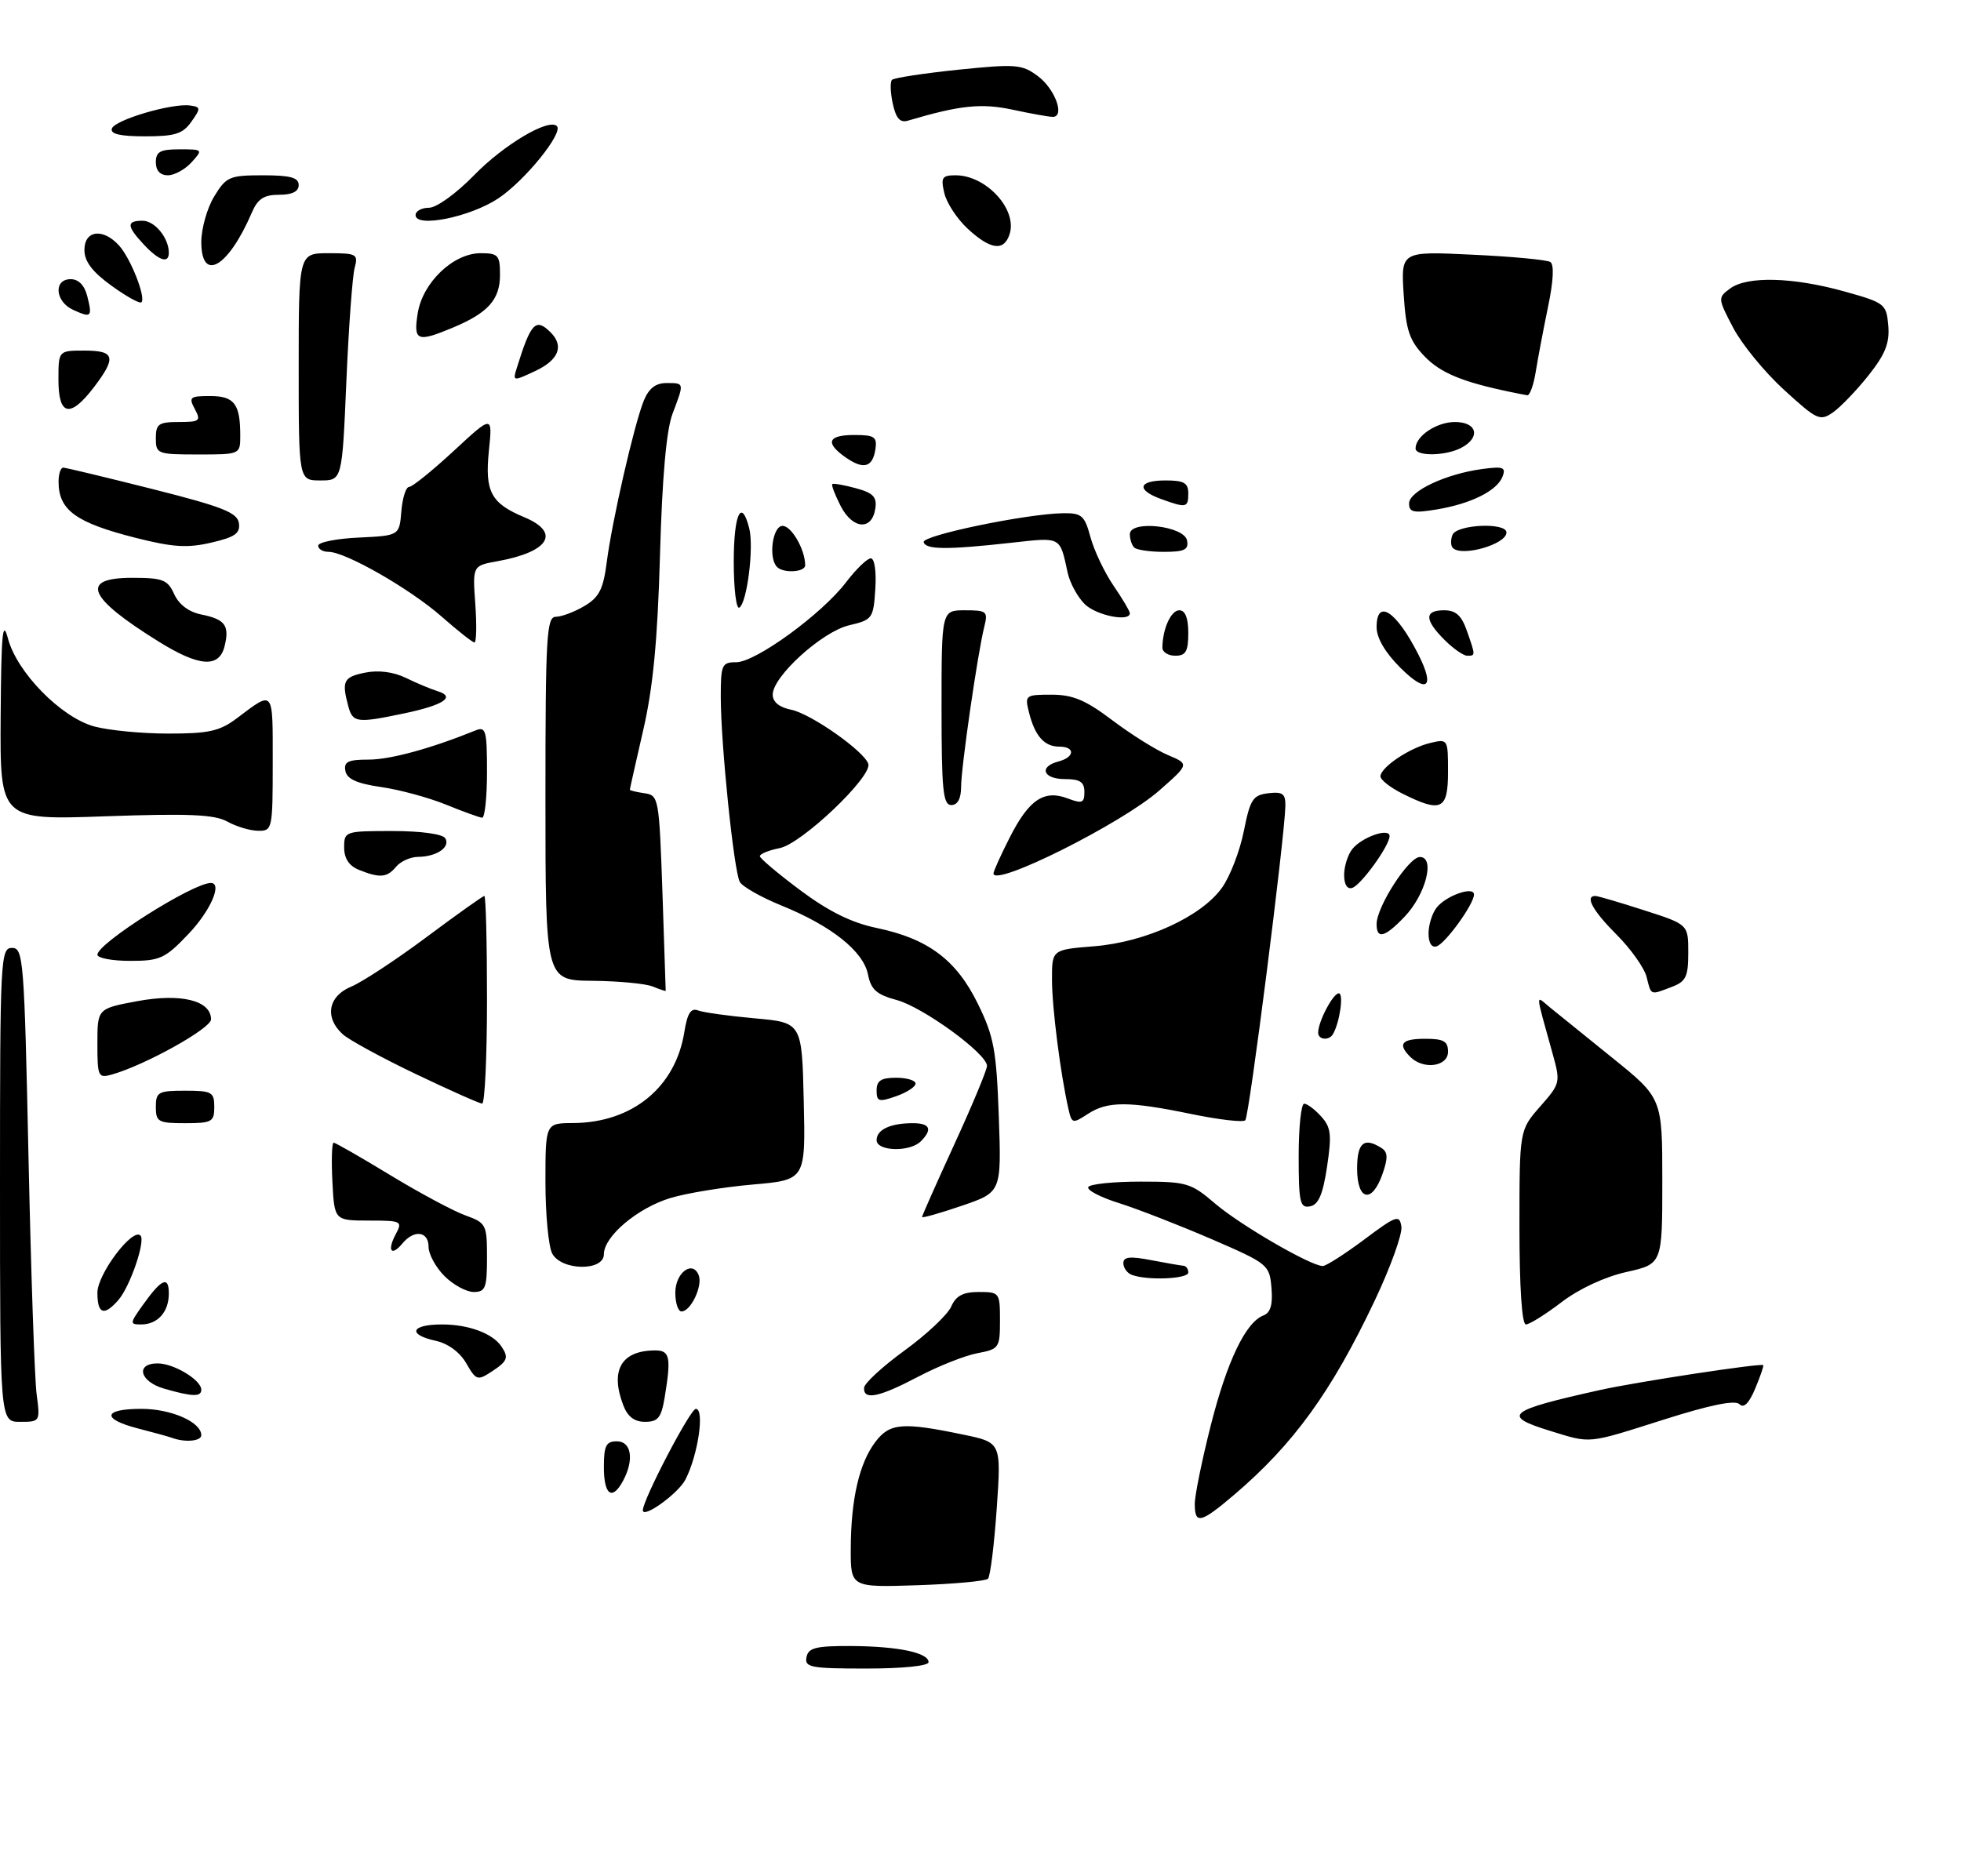 <?xml version="1.0" encoding="UTF-8" standalone="no"?>
<!DOCTYPE svg PUBLIC "-//W3C//DTD SVG 1.1//EN" "http://www.w3.org/Graphics/SVG/1.1/DTD/svg11.dtd" >
<svg xmlns="http://www.w3.org/2000/svg" xmlns:xlink="http://www.w3.org/1999/xlink" version="1.1" viewBox="0 0 302 289">
 <g >
 <path fill="currentColor"
d=" M 124.20 255.25 C 124.49 253.80 125.64 253.51 131.02 253.53 C 138.28 253.57 143.00 254.55 143.00 256.02 C 143.00 256.59 139.02 257.00 133.43 257.00 C 124.84 257.00 123.89 256.82 124.20 255.25 Z  M 131.02 238.50 C 131.05 230.89 132.33 225.36 134.82 222.08 C 137.02 219.18 139.00 219.02 148.35 220.97 C 154.20 222.18 154.20 222.18 153.50 232.34 C 153.11 237.93 152.51 242.80 152.15 243.17 C 151.79 243.53 146.89 243.98 141.25 244.17 C 131.00 244.50 131.00 244.50 131.02 238.50 Z  M 184.00 231.63 C 184.00 230.32 185.11 224.89 186.46 219.56 C 188.97 209.65 191.84 203.66 194.58 202.61 C 195.67 202.19 196.03 200.94 195.81 198.37 C 195.51 194.80 195.30 194.63 186.54 190.84 C 181.60 188.71 175.21 186.22 172.33 185.31 C 169.45 184.41 167.32 183.29 167.60 182.83 C 167.89 182.37 171.51 182.00 175.65 182.00 C 182.76 182.00 183.40 182.19 187.14 185.39 C 191.01 188.70 201.87 195.00 203.71 195.00 C 204.22 195.00 207.08 193.17 210.07 190.94 C 215.05 187.21 215.53 187.05 215.82 188.93 C 215.99 190.06 214.15 195.18 211.72 200.31 C 205.06 214.37 199.19 222.47 190.05 230.25 C 184.89 234.63 184.00 234.84 184.00 231.63 Z  M 99.00 232.62 C 99.00 231.00 106.31 217.00 107.16 217.00 C 108.55 217.00 107.50 224.14 105.55 227.91 C 104.43 230.06 99.00 233.97 99.00 232.62 Z  M 93.00 226.00 C 93.00 222.67 93.33 222.00 95.00 222.00 C 97.24 222.00 97.69 224.84 95.96 228.07 C 94.29 231.19 93.00 230.30 93.00 226.00 Z  M 26.50 221.47 C 25.95 221.27 23.59 220.62 21.25 220.02 C 15.58 218.56 15.86 217.00 21.78 217.00 C 26.37 217.00 31.00 219.04 31.00 221.06 C 31.00 221.98 28.50 222.21 26.50 221.47 Z  M 238.75 220.40 C 231.14 218.06 232.11 217.27 246.50 214.08 C 252.14 212.83 271.28 209.92 271.55 210.27 C 271.64 210.40 271.08 212.03 270.30 213.89 C 269.35 216.16 268.55 216.95 267.88 216.28 C 267.21 215.61 263.36 216.39 256.28 218.64 C 244.30 222.44 245.12 222.36 238.75 220.40 Z  M 0.00 182.50 C 0.00 147.64 0.08 146.00 1.85 146.00 C 3.60 146.00 3.74 147.77 4.39 178.25 C 4.77 195.99 5.33 212.41 5.64 214.75 C 6.20 218.96 6.18 219.00 3.11 219.00 C 0.00 219.00 0.00 219.00 0.00 182.50 Z  M 95.98 216.43 C 93.92 211.03 95.70 208.00 100.93 208.00 C 103.17 208.00 103.38 209.07 102.36 215.25 C 101.84 218.37 101.33 219.00 99.34 219.00 C 97.69 219.00 96.65 218.20 95.98 216.43 Z  M 25.25 213.88 C 21.52 212.80 20.81 210.00 24.28 210.00 C 26.77 210.00 31.00 212.55 31.00 214.06 C 31.00 215.18 29.61 215.14 25.25 213.88 Z  M 133.07 213.75 C 133.11 213.06 135.92 210.47 139.32 208.00 C 142.72 205.53 145.94 202.49 146.49 201.25 C 147.22 199.58 148.31 199.00 150.74 199.00 C 153.93 199.00 154.00 199.10 154.00 203.39 C 154.00 207.61 153.86 207.80 150.52 208.43 C 148.61 208.79 144.52 210.41 141.42 212.04 C 135.35 215.23 132.96 215.72 133.07 213.75 Z  M 71.81 209.99 C 70.83 208.28 69.01 206.94 67.11 206.52 C 62.68 205.55 63.27 204.00 68.07 204.00 C 72.17 204.00 75.88 205.38 77.23 207.40 C 78.38 209.12 78.17 209.66 75.70 211.27 C 73.54 212.69 73.32 212.61 71.81 209.99 Z  M 21.98 201.03 C 24.88 196.96 26.00 196.46 26.00 199.24 C 26.00 202.08 24.28 204.00 21.73 204.00 C 19.96 204.00 19.98 203.84 21.98 201.03 Z  M 234.00 189.03 C 234.00 174.07 234.00 174.07 237.18 170.44 C 240.32 166.87 240.35 166.75 239.07 162.16 C 236.41 152.57 236.46 153.31 238.59 155.08 C 239.64 155.94 243.99 159.46 248.25 162.89 C 256.00 169.13 256.00 169.13 256.00 181.91 C 256.00 194.68 256.00 194.68 250.48 195.92 C 247.15 196.66 243.16 198.52 240.47 200.58 C 238.00 202.46 235.54 204.00 234.99 204.00 C 234.38 204.00 234.00 198.26 234.00 189.03 Z  M 15.00 199.11 C 15.00 196.25 20.40 189.07 21.63 190.30 C 22.45 191.11 20.03 198.18 18.22 200.25 C 16.02 202.77 15.00 202.41 15.00 199.11 Z  M 104.00 199.11 C 104.00 196.01 106.69 194.03 107.61 196.44 C 108.24 198.08 106.37 202.00 104.96 202.00 C 104.43 202.00 104.00 200.70 104.00 199.11 Z  M 68.45 196.55 C 67.10 195.20 66.00 193.17 66.00 192.05 C 66.00 189.64 63.78 189.35 61.98 191.52 C 60.26 193.60 59.58 192.65 60.95 190.09 C 62.02 188.09 61.83 188.00 56.79 188.00 C 51.50 187.99 51.50 187.99 51.19 182.00 C 51.02 178.70 51.11 176.00 51.38 176.00 C 51.65 176.00 55.56 178.24 60.08 180.99 C 64.59 183.73 69.80 186.52 71.64 187.19 C 74.88 188.36 75.00 188.60 75.00 193.70 C 75.00 198.37 74.76 199.00 72.95 199.00 C 71.83 199.00 69.80 197.90 68.45 196.55 Z  M 174.25 196.34 C 173.56 196.06 173.00 195.26 173.00 194.55 C 173.00 193.58 174.03 193.47 177.25 194.09 C 179.59 194.54 181.84 194.93 182.25 194.96 C 182.66 194.98 183.00 195.45 183.00 196.00 C 183.00 197.01 176.54 197.26 174.25 196.34 Z  M 85.04 193.07 C 84.47 192.00 84.00 187.05 84.00 182.07 C 84.00 173.00 84.00 173.00 88.25 172.98 C 97.37 172.93 104.03 167.48 105.39 158.96 C 105.85 156.08 106.40 155.21 107.49 155.63 C 108.30 155.95 112.24 156.49 116.23 156.85 C 123.50 157.50 123.50 157.50 123.78 169.62 C 124.06 181.74 124.06 181.74 115.93 182.45 C 111.46 182.84 105.76 183.77 103.27 184.52 C 98.19 186.05 93.00 190.43 93.00 193.19 C 93.00 195.83 86.46 195.74 85.04 193.07 Z  M 142.00 187.45 C 142.00 187.25 144.25 182.18 147.00 176.19 C 149.75 170.20 152.00 164.79 152.00 164.17 C 152.00 162.30 142.14 155.11 138.06 154.02 C 134.99 153.19 134.13 152.42 133.67 150.08 C 132.95 146.51 128.05 142.61 120.36 139.48 C 117.23 138.21 114.34 136.57 113.93 135.84 C 113.02 134.19 111.00 114.58 111.00 107.33 C 111.00 102.38 111.17 102.00 113.39 102.00 C 116.38 102.00 126.58 94.57 130.30 89.68 C 131.84 87.66 133.55 86.00 134.11 86.00 C 134.68 86.00 134.98 88.02 134.80 90.72 C 134.51 95.26 134.36 95.47 130.77 96.31 C 126.60 97.29 119.00 104.19 119.00 106.99 C 119.00 108.12 120.01 108.95 121.85 109.32 C 124.86 109.92 133.08 115.69 133.72 117.65 C 134.36 119.60 123.47 129.96 120.08 130.63 C 118.38 130.97 117.01 131.53 117.02 131.88 C 117.04 132.22 119.85 134.59 123.27 137.14 C 127.63 140.39 131.15 142.13 135.00 142.93 C 142.93 144.58 147.29 147.85 150.60 154.62 C 153.07 159.65 153.45 161.75 153.82 171.99 C 154.23 183.63 154.23 183.63 148.12 185.72 C 144.75 186.87 142.00 187.65 142.00 187.45 Z  M 200.00 178.07 C 200.00 173.63 200.38 170.00 200.85 170.00 C 201.31 170.00 202.49 170.88 203.46 171.96 C 204.98 173.63 205.11 174.78 204.37 179.70 C 203.73 183.98 203.05 185.56 201.75 185.81 C 200.20 186.11 200.00 185.22 200.00 178.07 Z  M 209.00 180.00 C 209.00 176.00 210.06 175.11 212.76 176.83 C 213.74 177.45 213.77 178.36 212.91 180.82 C 211.30 185.44 209.00 184.96 209.00 180.00 Z  M 135.00 175.61 C 135.00 173.99 137.13 173.00 140.58 173.00 C 143.24 173.00 143.65 173.95 141.80 175.80 C 140.11 177.49 135.00 177.34 135.00 175.61 Z  M 24.00 170.50 C 24.00 168.20 24.37 168.00 28.50 168.00 C 32.63 168.00 33.00 168.20 33.00 170.50 C 33.00 172.80 32.63 173.00 28.50 173.00 C 24.37 173.00 24.00 172.80 24.00 170.50 Z  M 164.55 170.84 C 163.32 165.44 162.01 155.18 162.01 150.89 C 162.00 146.27 162.00 146.27 168.51 145.75 C 176.44 145.11 185.03 141.18 188.20 136.72 C 189.44 134.98 190.94 131.07 191.55 128.03 C 192.53 123.11 192.94 122.47 195.32 122.18 C 197.56 121.92 197.99 122.25 197.95 124.18 C 197.83 129.12 192.38 171.96 191.78 172.55 C 191.44 172.90 187.70 172.46 183.47 171.59 C 173.81 169.59 170.55 169.59 167.51 171.59 C 165.19 173.10 165.06 173.07 164.55 170.84 Z  M 64.03 165.43 C 58.82 162.94 53.75 160.18 52.78 159.30 C 49.94 156.73 50.53 153.44 54.08 151.97 C 55.77 151.27 60.99 147.84 65.67 144.35 C 70.35 140.86 74.37 138.00 74.59 138.00 C 74.82 138.00 75.00 145.20 75.00 154.00 C 75.00 162.80 74.66 169.99 74.25 169.98 C 73.84 169.97 69.24 167.92 64.03 165.43 Z  M 135.00 167.95 C 135.00 166.45 135.69 166.00 138.00 166.00 C 139.65 166.00 141.00 166.41 141.00 166.90 C 141.00 167.40 139.65 168.27 138.00 168.85 C 135.34 169.78 135.00 169.68 135.00 167.95 Z  M 15.00 160.74 C 15.00 155.35 15.00 155.35 21.17 154.20 C 27.88 152.96 32.50 154.10 32.50 157.01 C 32.50 158.41 22.34 164.06 17.25 165.50 C 15.12 166.10 15.00 165.86 15.00 160.74 Z  M 217.20 162.80 C 215.19 160.79 215.84 160.00 219.50 160.00 C 222.33 160.00 223.00 160.38 223.00 162.00 C 223.00 164.29 219.21 164.81 217.20 162.80 Z  M 203.00 159.05 C 203.00 157.36 205.29 153.00 206.18 153.00 C 206.96 153.00 206.34 157.41 205.30 159.25 C 204.70 160.33 203.00 160.18 203.00 159.05 Z  M 100.50 151.94 C 99.40 151.50 95.24 151.11 91.25 151.07 C 84.00 151.00 84.00 151.00 84.00 123.00 C 84.00 98.03 84.17 95.00 85.60 95.00 C 86.47 95.00 88.45 94.26 89.99 93.35 C 92.27 92.00 92.90 90.77 93.44 86.60 C 94.25 80.26 97.65 65.44 99.13 61.75 C 99.91 59.83 100.96 59.00 102.62 59.00 C 105.42 59.00 105.40 58.90 103.57 63.73 C 102.62 66.25 101.98 73.46 101.64 85.50 C 101.27 98.64 100.57 105.92 99.06 112.45 C 97.93 117.37 97.00 121.50 97.00 121.63 C 97.00 121.76 98.01 122.00 99.25 122.18 C 101.44 122.49 101.51 122.88 102.02 137.50 C 102.30 145.75 102.52 152.56 102.52 152.62 C 102.51 152.69 101.60 152.39 100.50 151.94 Z  M 253.58 150.47 C 253.23 149.09 251.16 146.16 248.97 143.97 C 245.30 140.30 244.03 138.00 245.68 138.00 C 246.05 138.00 249.43 138.99 253.18 140.20 C 260.00 142.39 260.00 142.39 260.00 146.72 C 260.00 150.45 259.64 151.19 257.43 152.02 C 254.10 153.29 254.31 153.38 253.58 150.47 Z  M 15.00 147.05 C 15.00 145.30 29.71 136.00 32.47 136.00 C 34.29 136.00 32.41 140.30 29.04 143.84 C 25.42 147.65 24.65 148.00 20.04 148.00 C 17.27 148.00 15.00 147.57 15.00 147.05 Z  M 220.00 143.77 C 220.00 142.46 220.56 140.67 221.25 139.79 C 222.71 137.94 227.00 136.44 227.00 137.78 C 227.00 139.24 222.63 145.30 221.25 145.76 C 220.48 146.01 220.00 145.24 220.00 143.77 Z  M 212.00 142.34 C 212.00 139.66 216.94 132.00 218.67 132.00 C 221.06 132.00 219.57 137.80 216.30 141.21 C 213.25 144.40 212.00 144.72 212.00 142.34 Z  M 207.00 134.77 C 207.00 133.46 207.56 131.67 208.25 130.79 C 209.71 128.94 214.00 127.44 214.00 128.78 C 214.00 130.24 209.63 136.30 208.25 136.76 C 207.48 137.01 207.00 136.24 207.00 134.77 Z  M 55.25 133.97 C 53.75 133.36 53.00 132.22 53.00 130.53 C 53.00 128.05 53.15 128.00 60.44 128.00 C 64.82 128.00 68.16 128.46 68.57 129.11 C 69.41 130.48 67.24 131.96 64.37 131.98 C 63.20 131.99 61.68 132.68 61.00 133.50 C 59.60 135.19 58.50 135.28 55.25 133.97 Z  M 153.00 134.53 C 153.00 134.20 154.12 131.71 155.50 129.00 C 158.45 123.17 160.79 121.59 164.43 122.98 C 166.65 123.82 167.00 123.68 167.00 121.98 C 167.00 120.45 166.32 120.00 164.00 120.00 C 160.63 120.00 159.93 118.09 163.00 117.29 C 165.53 116.63 165.62 115.00 163.12 115.00 C 160.83 115.00 159.38 113.37 158.47 109.74 C 157.80 107.08 157.91 107.00 161.93 107.00 C 165.22 107.00 167.18 107.82 171.33 110.96 C 174.21 113.13 178.05 115.54 179.87 116.30 C 183.16 117.69 183.16 117.69 178.53 121.76 C 172.76 126.84 153.00 136.73 153.00 134.53 Z  M 35.00 126.54 C 33.03 125.45 29.07 125.28 16.25 125.73 C -0.00 126.31 -0.00 126.31 0.10 110.40 C 0.19 97.57 0.40 95.25 1.23 98.36 C 2.61 103.57 9.40 110.49 14.50 111.89 C 16.70 112.49 21.83 112.99 25.91 112.99 C 32.10 113.00 33.82 112.62 36.41 110.68 C 42.24 106.30 42.00 106.01 42.00 117.44 C 42.00 127.73 41.94 128.00 39.75 127.96 C 38.51 127.95 36.38 127.31 35.00 126.54 Z  M 68.65 123.92 C 65.98 122.84 61.49 121.62 58.66 121.22 C 54.95 120.68 53.43 119.99 53.19 118.74 C 52.92 117.33 53.59 117.00 56.77 117.00 C 60.11 117.00 66.34 115.30 73.25 112.50 C 74.82 111.86 75.00 112.52 75.00 118.89 C 75.00 122.80 74.66 125.98 74.25 125.95 C 73.84 125.92 71.32 125.01 68.65 123.92 Z  M 145.00 109.00 C 145.00 94.00 145.00 94.00 148.61 94.00 C 151.98 94.00 152.17 94.17 151.58 96.55 C 150.56 100.60 148.01 118.22 148.01 121.25 C 148.00 123.03 147.47 124.00 146.50 124.00 C 145.23 124.00 145.00 121.67 145.00 109.00 Z  M 216.00 122.25 C 214.07 121.29 212.54 120.07 212.59 119.54 C 212.73 118.10 217.12 115.18 220.25 114.44 C 222.98 113.79 223.00 113.83 223.00 118.89 C 223.00 124.73 221.97 125.23 216.00 122.25 Z  M 53.63 108.75 C 52.59 104.88 52.91 104.27 56.25 103.60 C 58.29 103.19 60.61 103.49 62.50 104.41 C 64.15 105.22 66.36 106.14 67.42 106.47 C 70.23 107.34 68.28 108.62 62.20 109.89 C 54.95 111.41 54.32 111.33 53.63 108.75 Z  M 215.66 102.85 C 213.32 100.52 212.00 98.26 212.00 96.60 C 212.00 92.12 215.04 94.11 218.44 100.82 C 221.05 105.98 219.75 106.93 215.66 102.85 Z  M 24.50 98.86 C 13.49 92.04 12.21 89.00 20.34 89.00 C 25.08 89.00 25.81 89.28 26.83 91.52 C 27.56 93.12 29.09 94.27 31.01 94.65 C 34.68 95.39 35.38 96.35 34.58 99.56 C 33.73 102.91 30.69 102.70 24.50 98.86 Z  M 179.01 99.75 C 179.05 96.84 180.33 94.00 181.62 94.00 C 182.53 94.00 183.00 95.19 183.00 97.50 C 183.00 100.33 182.62 101.00 181.00 101.00 C 179.90 101.00 179.01 100.44 179.01 99.75 Z  M 222.45 98.55 C 219.35 95.45 219.34 94.00 222.40 94.00 C 224.20 94.00 225.08 94.80 225.90 97.15 C 227.25 101.00 227.25 101.00 225.95 101.00 C 225.38 101.00 223.80 99.90 222.45 98.55 Z  M 68.00 94.96 C 63.13 90.68 53.20 85.00 50.61 85.00 C 49.72 85.00 49.00 84.57 49.00 84.05 C 49.00 83.52 51.81 82.96 55.25 82.80 C 61.50 82.50 61.50 82.50 61.81 78.75 C 61.98 76.69 62.52 75.00 63.00 75.00 C 63.49 75.00 66.58 72.50 69.88 69.45 C 75.86 63.91 75.86 63.91 75.29 69.44 C 74.65 75.73 75.60 77.52 80.75 79.67 C 86.39 82.03 84.58 85.00 76.63 86.44 C 72.77 87.13 72.77 87.13 73.20 93.07 C 73.43 96.33 73.37 98.98 73.06 98.96 C 72.75 98.93 70.47 97.14 68.00 94.96 Z  M 167.03 93.03 C 165.94 91.94 164.78 89.80 164.44 88.28 C 163.19 82.56 163.53 82.74 155.74 83.60 C 145.82 84.70 142.54 84.67 142.25 83.50 C 142.00 82.47 158.04 79.14 163.71 79.05 C 166.59 79.01 167.03 79.39 167.94 82.75 C 168.50 84.81 170.09 88.16 171.48 90.20 C 172.87 92.23 174.00 94.14 174.00 94.45 C 174.00 95.85 168.79 94.79 167.03 93.03 Z  M 113.00 86.56 C 113.00 79.17 114.18 76.61 115.39 81.40 C 116.12 84.32 115.05 92.85 113.86 93.59 C 113.39 93.88 113.00 90.72 113.00 86.56 Z  M 119.67 87.33 C 118.30 85.97 118.97 81.00 120.52 81.00 C 121.90 81.00 124.00 84.67 124.00 87.07 C 124.00 88.13 120.67 88.34 119.67 87.33 Z  M 20.85 82.83 C 11.70 80.51 9.04 78.58 9.02 74.25 C 9.01 73.01 9.34 72.01 9.75 72.03 C 10.16 72.04 16.35 73.53 23.50 75.33 C 34.27 78.05 36.55 78.95 36.79 80.57 C 37.02 82.15 36.20 82.73 32.53 83.58 C 28.85 84.44 26.60 84.29 20.85 82.83 Z  M 174.67 84.33 C 174.30 83.97 174.00 83.04 174.00 82.28 C 174.00 80.06 182.39 80.99 182.81 83.25 C 183.08 84.67 182.42 85.00 179.24 85.00 C 177.09 85.00 175.03 84.70 174.67 84.33 Z  M 223.74 84.40 C 223.41 84.07 223.38 83.17 223.68 82.40 C 224.30 80.77 232.00 80.42 232.00 82.02 C 232.00 83.83 225.14 85.81 223.74 84.40 Z  M 129.48 77.97 C 128.59 76.23 128.00 74.70 128.18 74.56 C 128.35 74.42 129.99 74.70 131.81 75.20 C 134.45 75.91 135.06 76.54 134.81 78.28 C 134.32 81.75 131.35 81.57 129.48 77.97 Z  M 217.00 77.54 C 217.00 75.66 222.64 73.00 228.27 72.24 C 231.49 71.81 231.95 71.97 231.40 73.40 C 230.56 75.59 226.55 77.59 221.25 78.47 C 217.69 79.06 217.00 78.91 217.00 77.54 Z  M 178.75 76.84 C 174.93 75.44 175.31 74.00 179.50 74.00 C 182.33 74.00 183.00 74.38 183.00 76.00 C 183.00 78.22 182.70 78.28 178.75 76.84 Z  M 46.00 56.50 C 46.00 39.00 46.00 39.00 50.62 39.00 C 54.92 39.00 55.19 39.15 54.62 41.25 C 54.28 42.49 53.70 50.36 53.34 58.75 C 52.69 74.00 52.69 74.00 49.34 74.00 C 46.00 74.00 46.00 74.00 46.00 56.50 Z  M 130.23 70.45 C 127.02 68.20 127.48 67.00 131.57 67.00 C 134.66 67.00 135.10 67.29 134.82 69.17 C 134.40 71.99 133.00 72.39 130.23 70.45 Z  M 24.00 67.50 C 24.00 65.30 24.43 65.00 27.54 65.00 C 30.76 65.00 30.98 64.82 30.00 63.00 C 29.03 61.18 29.24 61.00 32.36 61.00 C 36.08 61.00 37.00 62.21 37.00 67.08 C 37.00 70.00 37.00 70.00 30.50 70.00 C 24.23 70.00 24.00 69.91 24.00 67.50 Z  M 218.00 69.07 C 218.00 67.17 221.24 65.00 224.07 65.00 C 227.48 65.00 228.07 67.36 225.07 68.96 C 222.66 70.25 218.00 70.32 218.00 69.07 Z  M 274.75 60.05 C 271.77 57.33 268.25 53.03 266.92 50.49 C 264.54 45.95 264.53 45.85 266.44 44.44 C 269.05 42.50 276.10 42.68 284.00 44.88 C 290.28 46.63 290.51 46.81 290.80 50.14 C 291.03 52.82 290.35 54.55 287.77 57.80 C 285.94 60.11 283.48 62.67 282.31 63.50 C 280.29 64.91 279.85 64.71 274.75 60.05 Z  M 9.00 58.50 C 9.00 54.00 9.00 54.00 13.00 54.00 C 17.71 54.00 17.97 55.04 14.45 59.66 C 10.80 64.44 9.00 64.06 9.00 58.50 Z  M 232.50 60.35 C 225.17 58.82 221.83 57.43 219.38 54.88 C 217.04 52.43 216.53 50.91 216.17 45.34 C 215.75 38.70 215.75 38.70 226.77 39.23 C 232.83 39.51 238.22 40.02 238.75 40.35 C 239.36 40.72 239.24 43.26 238.41 47.22 C 237.70 50.67 236.84 55.19 236.51 57.25 C 236.18 59.31 235.59 60.95 235.20 60.88 C 234.82 60.82 233.60 60.58 232.50 60.35 Z  M 79.60 56.64 C 81.76 49.69 82.51 48.91 84.80 51.20 C 86.90 53.30 86.04 55.45 82.44 57.14 C 78.99 58.76 78.94 58.75 79.60 56.64 Z  M 64.33 48.25 C 65.09 43.51 69.81 39.00 74.02 39.00 C 76.73 39.00 77.00 39.30 77.00 42.35 C 77.00 46.14 75.16 48.20 69.75 50.46 C 64.23 52.77 63.65 52.53 64.33 48.25 Z  M 11.25 47.72 C 8.48 46.45 8.21 43.00 10.89 43.00 C 12.10 43.00 13.02 43.95 13.44 45.62 C 14.25 48.84 14.07 49.01 11.25 47.72 Z  M 17.16 44.00 C 14.20 41.86 13.00 40.27 13.00 38.49 C 13.00 35.46 15.87 35.10 18.33 37.81 C 20.13 39.80 22.50 45.83 21.78 46.56 C 21.52 46.81 19.45 45.66 17.16 44.00 Z  M 31.00 37.25 C 31.01 35.19 31.90 32.04 32.99 30.25 C 34.84 27.22 35.34 27.00 40.49 27.00 C 44.72 27.00 46.00 27.35 46.00 28.50 C 46.00 29.50 45.00 30.00 42.98 30.00 C 40.64 30.00 39.69 30.62 38.78 32.75 C 35.15 41.20 31.00 43.60 31.00 37.25 Z  M 22.17 37.69 C 19.49 34.82 19.44 34.00 21.96 34.00 C 23.83 34.00 26.00 36.65 26.00 38.93 C 26.00 40.66 24.51 40.17 22.17 37.69 Z  M 149.05 35.25 C 147.41 33.74 145.78 31.26 145.43 29.75 C 144.86 27.34 145.08 27.00 147.17 27.00 C 151.87 27.00 156.69 32.24 155.49 36.04 C 154.63 38.75 152.57 38.49 149.05 35.25 Z  M 64.00 33.13 C 64.00 32.51 64.93 32.00 66.06 32.00 C 67.23 32.00 70.27 29.80 73.04 26.96 C 77.61 22.27 84.51 18.18 85.76 19.42 C 86.80 20.47 80.80 27.87 76.72 30.57 C 72.37 33.45 64.00 35.13 64.00 33.13 Z  M 24.00 25.00 C 24.00 23.36 24.67 23.00 27.65 23.00 C 31.25 23.00 31.28 23.03 29.50 25.00 C 28.50 26.10 26.86 27.00 25.85 27.00 C 24.67 27.00 24.00 26.28 24.00 25.00 Z  M 17.23 19.80 C 17.68 18.46 26.50 15.86 29.28 16.25 C 30.93 16.48 30.94 16.67 29.47 18.75 C 28.15 20.62 26.95 21.00 22.36 21.00 C 18.50 21.00 16.95 20.64 17.23 19.80 Z  M 137.49 15.97 C 137.12 14.26 137.06 12.60 137.37 12.30 C 137.68 11.99 142.26 11.29 147.56 10.74 C 156.47 9.83 157.39 9.90 159.84 11.73 C 162.49 13.70 164.05 18.00 162.12 18.00 C 161.56 18.00 158.79 17.51 155.97 16.90 C 151.13 15.86 147.84 16.21 139.84 18.58 C 138.62 18.95 137.99 18.25 137.49 15.97 Z "/>
</g>
</svg>